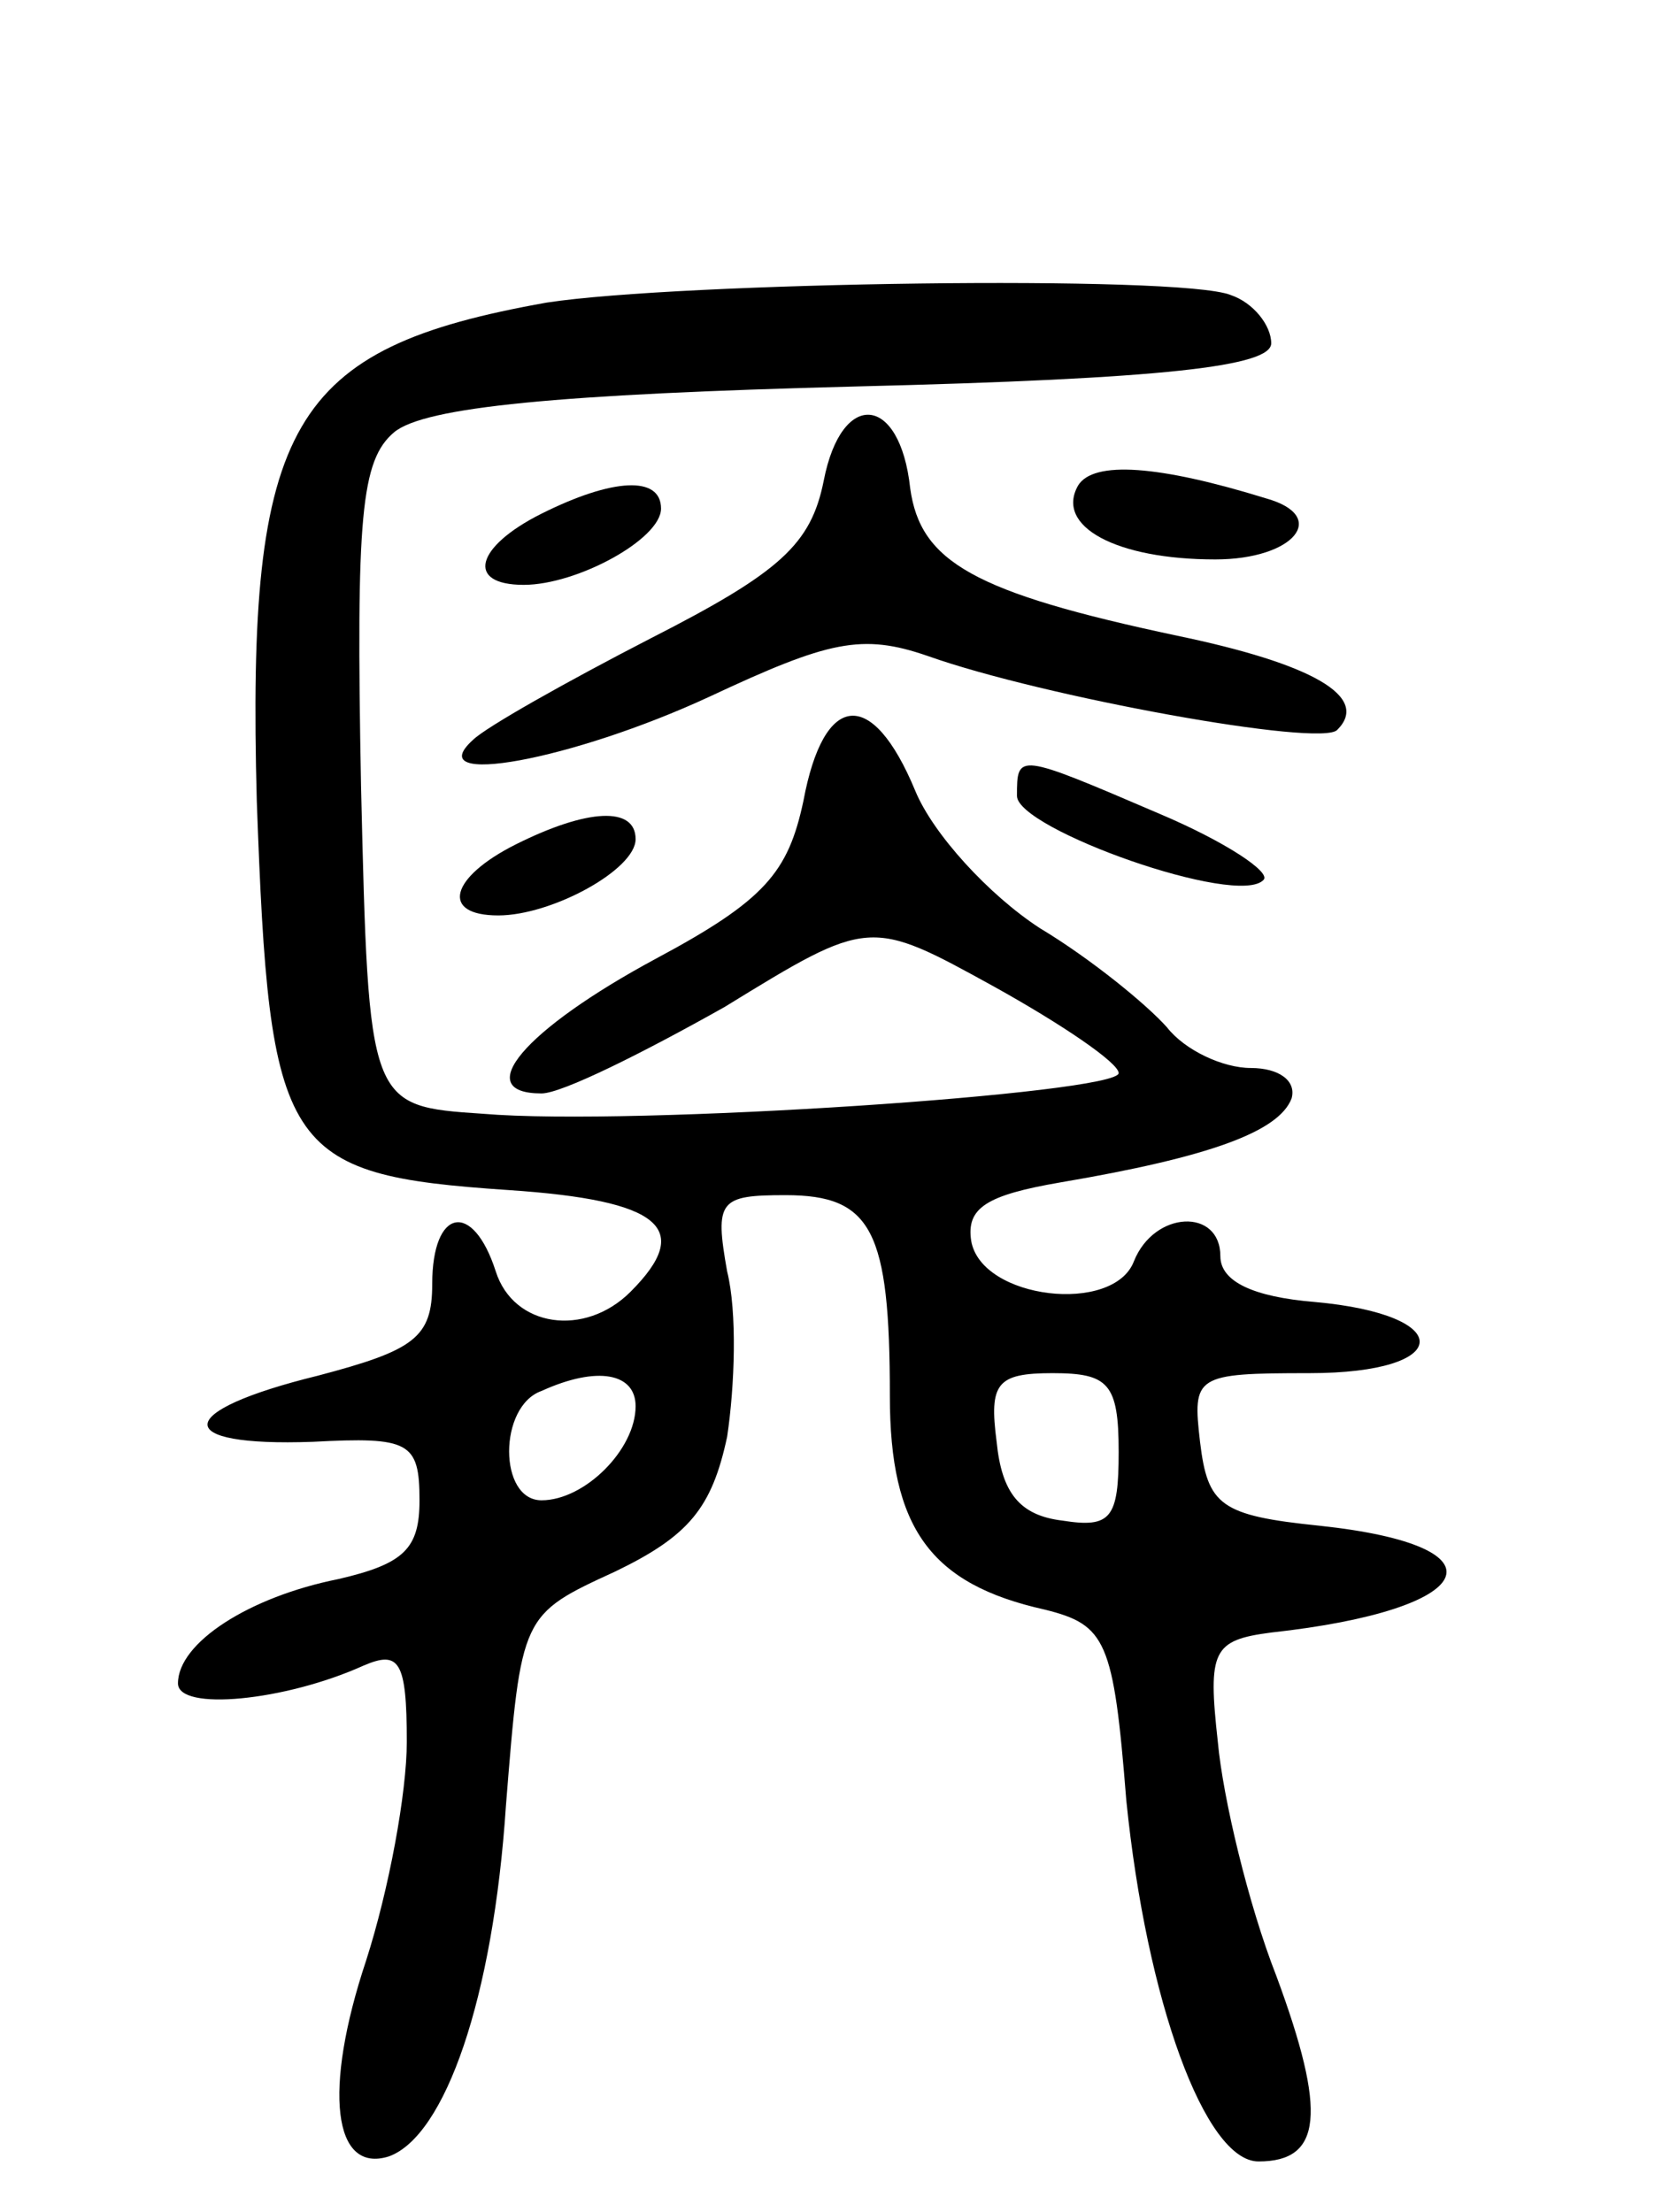 <svg version="1.0" xmlns="http://www.w3.org/2000/svg"
 width="66pt" height="87pt" viewBox="0 0 66 87"
 preserveAspectRatio="xMidYMid meet">
<g transform="translate(0,87) scale(0.1,-0.1)"
fill="#000000" stroke="none">
<path d="M215 751 c-101 -18 -118 -47 -114 -196 5 -138 10 -147 99 -153 60 -4
73 -15 48 -40 -18 -18 -46 -14 -53 8 -9 28 -25 25 -25 -5 0 -21 -7 -26 -45
-36 -57 -14 -58 -28 -2 -26 38 2 42 0 42 -23 0 -19 -6 -25 -32 -31 -35 -7 -63
-25 -63 -41 0 -11 42 -7 73 7 14 6 17 2 17 -30 0 -20 -7 -58 -16 -86 -17 -51
-13 -84 9 -77 22 8 41 62 46 138 6 75 6 75 43 92 29 14 38 25 44 53 3 20 4 49
0 65 -5 28 -3 30 23 30 34 0 41 -14 41 -79 0 -52 16 -74 61 -84 24 -6 27 -12
32 -75 8 -79 31 -142 52 -142 25 0 27 19 7 73 -11 28 -21 70 -23 92 -4 36 -2
40 21 43 82 9 94 34 19 42 -39 4 -44 8 -47 33 -3 26 -2 27 43 27 57 0 58 23 2
28 -24 2 -37 8 -37 18 0 19 -26 18 -34 -2 -8 -21 -60 -15 -64 8 -2 13 6 18 35
23 59 10 86 20 91 33 2 7 -5 12 -16 12 -11 0 -26 7 -33 16 -8 9 -30 27 -50 39
-20 13 -42 37 -49 54 -17 41 -36 39 -44 -4 -6 -28 -15 -39 -58 -62 -52 -28
-73 -53 -45 -53 8 0 40 16 72 34 57 35 57 35 106 8 27 -15 49 -30 49 -34 0 -8
-191 -21 -250 -16 -45 3 -45 3 -48 129 -2 106 0 128 13 139 12 10 65 15 181
18 123 3 164 8 164 17 0 7 -7 16 -16 19 -20 8 -217 5 -269 -3z m35 -434 c0
-17 -20 -37 -37 -37 -17 0 -17 37 0 43 22 10 37 7 37 -6z m190 -18 c0 -26 -3
-30 -22 -27 -17 2 -24 11 -26 31 -3 23 0 27 22 27 22 0 26 -4 26 -31z"/>
<path d="M324 681 c-5 -25 -17 -36 -68 -62 -33 -17 -65 -35 -70 -40 -21 -19
39 -8 93 17 47 22 60 25 86 16 45 -16 155 -36 161 -29 13 13 -10 26 -63 37
-80 17 -101 29 -105 58 -4 37 -27 39 -34 3z"/>
<path d="M424 679 c-9 -16 15 -29 54 -29 31 0 45 17 20 24 -42 13 -68 15 -74
5z"/>
<path d="M213 668 c-26 -13 -30 -28 -7 -28 21 0 54 18 54 30 0 13 -19 12 -47
-2z"/>
<path d="M400 557 c0 -13 87 -44 97 -33 3 3 -15 15 -41 26 -56 24 -56 24 -56
7z"/>
<path d="M203 538 c-26 -13 -30 -28 -7 -28 21 0 54 18 54 30 0 13 -19 12 -47
-2z"/>
</g>
</svg>
